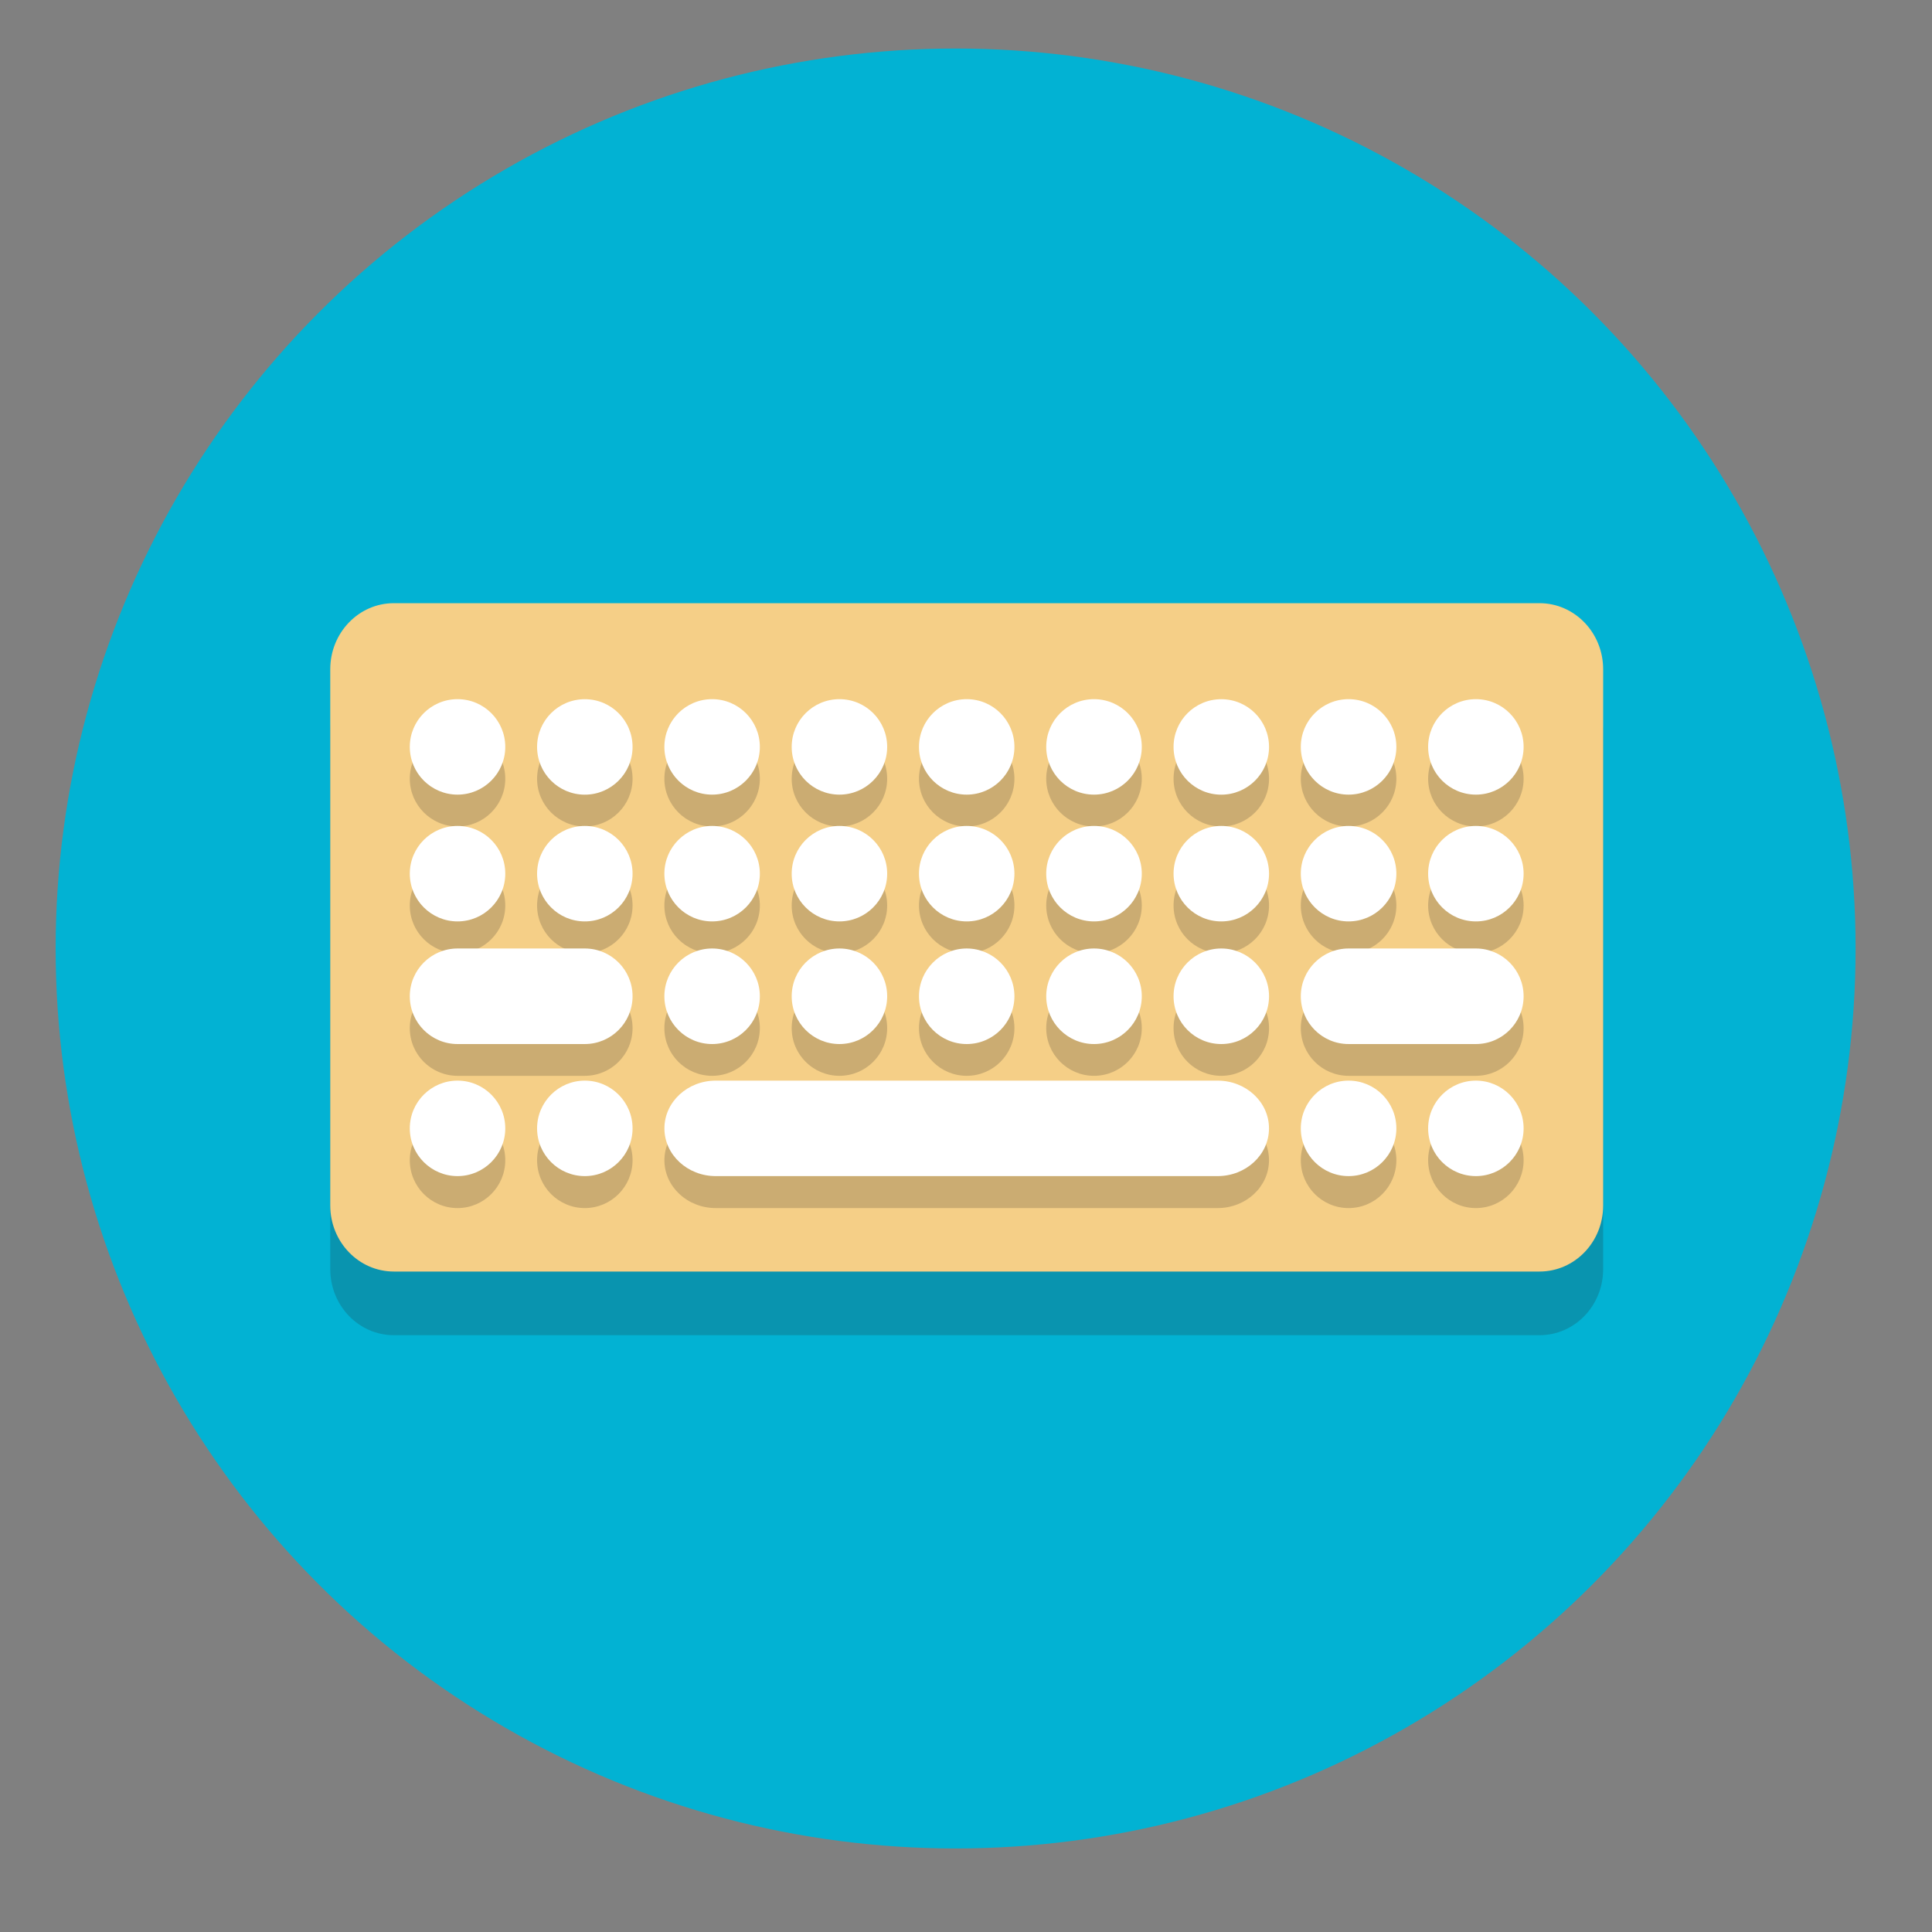 <?xml version="1.0" encoding="utf-8"?>
<!-- Generator: Adobe Illustrator 16.0.0, SVG Export Plug-In . SVG Version: 6.00 Build 0)  -->
<!DOCTYPE svg PUBLIC "-//W3C//DTD SVG 1.1//EN" "http://www.w3.org/Graphics/SVG/1.1/DTD/svg11.dtd">
<svg version="1.1" id="Layer_1" xmlns="http://www.w3.org/2000/svg" xmlns:xlink="http://www.w3.org/1999/xlink" x="0px" y="0px"
	 width="49.375px" height="49.375px" viewBox="0 0 49.375 49.375" enable-background="new 0 0 49.375 49.375" xml:space="preserve">
<rect x="0" y="0" width="49.375" height="49.375" fill="#808080" stroke="none"/>
<g id="Layer_1_1_">
	<circle fill="#02B2D3" cx="24.422" cy="24.24" r="23"/>
</g>
<g>
	<g>
		<g>
			<g opacity="0.2">
				<g>
					<g>
						<g>
							<defs>
								<rect id="SVGID_1_" x="8.44" y="17.042" width="32.531" height="17.082"/>
							</defs>
							<clipPath id="SVGID_2_">
								<use xlink:href="#SVGID_1_"  overflow="visible"/>
							</clipPath>
							<path clip-path="url(#SVGID_2_)" fill="#231F20" d="M40.971,32.434c0,0.936-0.727,1.689-1.627,1.689H10.066
								c-0.899,0-1.626-0.756-1.626-1.689V18.732c0-0.934,0.728-1.69,1.626-1.69h29.277c0.9,0,1.628,0.756,1.628,1.69V32.434
								L40.971,32.434z"/>
						</g>
					</g>
				</g>
			</g>
			<path fill="#F5CF87" d="M40.971,30.807c0,0.936-0.727,1.689-1.627,1.689H10.066c-0.899,0-1.626-0.756-1.626-1.689V17.105
				c0-0.934,0.728-1.69,1.626-1.69h29.277c0.9,0,1.628,0.756,1.628,1.69V30.807L40.971,30.807z"/>
			<g opacity="0.2">
				<g>
					<g>
						<g>
							<defs>
								<rect id="SVGID_3_" x="10.473" y="18.682" width="28.464" height="12.189"/>
							</defs>
							<clipPath id="SVGID_4_">
								<use xlink:href="#SVGID_3_"  overflow="visible"/>
							</clipPath>
							<path clip-path="url(#SVGID_4_)" fill="#231F20" d="M31.117,28.43H18.292c-0.724,0-1.312,0.547-1.312,1.221
								c0,0.676,0.588,1.223,1.312,1.223h12.825c0.727,0,1.314-0.547,1.314-1.223C32.432,28.977,31.844,28.43,31.117,28.43"/>
						</g>
					</g>
					<g>
						<g>
							<defs>
								<rect id="SVGID_5_" x="10.473" y="18.682" width="28.464" height="12.189"/>
							</defs>
							<clipPath id="SVGID_6_">
								<use xlink:href="#SVGID_5_"  overflow="visible"/>
							</clipPath>
							<path clip-path="url(#SVGID_6_)" fill="#231F20" d="M14.946,28.43c-0.674,0-1.22,0.547-1.22,1.221
								c0,0.676,0.546,1.223,1.22,1.223c0.673,0,1.22-0.547,1.22-1.223C16.166,28.977,15.62,28.43,14.946,28.43"/>
						</g>
					</g>
					<g>
						<g>
							<defs>
								<rect id="SVGID_7_" x="10.473" y="18.682" width="28.464" height="12.189"/>
							</defs>
							<clipPath id="SVGID_8_">
								<use xlink:href="#SVGID_7_"  overflow="visible"/>
							</clipPath>
							<path clip-path="url(#SVGID_8_)" fill="#231F20" d="M11.693,28.43c-0.674,0-1.22,0.547-1.22,1.221
								c0,0.676,0.546,1.223,1.22,1.223c0.673,0,1.22-0.547,1.22-1.223C12.913,28.977,12.367,28.43,11.693,28.43"/>
						</g>
					</g>
					<g>
						<g>
							<defs>
								<rect id="SVGID_9_" x="10.473" y="18.682" width="28.464" height="12.189"/>
							</defs>
							<clipPath id="SVGID_10_">
								<use xlink:href="#SVGID_9_"  overflow="visible"/>
							</clipPath>
							<path clip-path="url(#SVGID_10_)" fill="#231F20" d="M37.719,28.43c-0.674,0-1.221,0.547-1.221,1.221
								c0,0.676,0.547,1.223,1.221,1.223c0.672,0,1.219-0.547,1.219-1.223C38.938,28.977,38.391,28.43,37.719,28.43"/>
						</g>
					</g>
					<g>
						<g>
							<defs>
								<rect id="SVGID_11_" x="10.473" y="18.682" width="28.464" height="12.189"/>
							</defs>
							<clipPath id="SVGID_12_">
								<use xlink:href="#SVGID_11_"  overflow="visible"/>
							</clipPath>
							<path clip-path="url(#SVGID_12_)" fill="#231F20" d="M34.465,28.43c-0.674,0-1.221,0.547-1.221,1.221
								c0,0.676,0.547,1.223,1.221,1.223s1.221-0.547,1.221-1.223C35.686,28.977,35.139,28.43,34.465,28.43"/>
						</g>
					</g>
					<g>
						<g>
							<defs>
								<rect id="SVGID_13_" x="10.473" y="18.682" width="28.464" height="12.189"/>
							</defs>
							<clipPath id="SVGID_14_">
								<use xlink:href="#SVGID_13_"  overflow="visible"/>
							</clipPath>
							<path clip-path="url(#SVGID_14_)" fill="#231F20" d="M14.946,25.054h-3.253c-0.674,0-1.22,0.547-1.22,1.221
								s0.546,1.219,1.22,1.219h3.253c0.673,0,1.22-0.545,1.22-1.219S15.62,25.054,14.946,25.054"/>
						</g>
					</g>
					<g>
						<g>
							<defs>
								<rect id="SVGID_15_" x="10.473" y="18.682" width="28.464" height="12.189"/>
							</defs>
							<clipPath id="SVGID_16_">
								<use xlink:href="#SVGID_15_"  overflow="visible"/>
							</clipPath>
							<path clip-path="url(#SVGID_16_)" fill="#231F20" d="M37.719,25.054h-3.254c-0.674,0-1.221,0.547-1.221,1.221
								s0.547,1.219,1.221,1.219h3.254c0.672,0,1.219-0.545,1.219-1.219S38.391,25.054,37.719,25.054"/>
						</g>
					</g>
					<g>
						<g>
							<defs>
								<rect id="SVGID_17_" x="10.473" y="18.682" width="28.464" height="12.189"/>
							</defs>
							<clipPath id="SVGID_18_">
								<use xlink:href="#SVGID_17_"  overflow="visible"/>
							</clipPath>
							<path clip-path="url(#SVGID_18_)" fill="#231F20" d="M14.946,21.921c-0.674,0-1.22,0.546-1.22,1.22
								c0,0.674,0.546,1.22,1.22,1.22c0.673,0,1.22-0.546,1.22-1.22C16.166,22.468,15.62,21.921,14.946,21.921"/>
						</g>
					</g>
					<g>
						<g>
							<defs>
								<rect id="SVGID_19_" x="10.473" y="18.682" width="28.464" height="12.189"/>
							</defs>
							<clipPath id="SVGID_20_">
								<use xlink:href="#SVGID_19_"  overflow="visible"/>
							</clipPath>
							<path clip-path="url(#SVGID_20_)" fill="#231F20" d="M11.693,24.361c0.673,0,1.22-0.546,1.22-1.22
								c0-0.673-0.546-1.22-1.22-1.22c-0.674,0-1.22,0.546-1.22,1.22C10.473,23.815,11.02,24.361,11.693,24.361"/>
						</g>
					</g>
					<g>
						<g>
							<defs>
								<rect id="SVGID_21_" x="10.473" y="18.682" width="28.464" height="12.189"/>
							</defs>
							<clipPath id="SVGID_22_">
								<use xlink:href="#SVGID_21_"  overflow="visible"/>
							</clipPath>
							<path clip-path="url(#SVGID_22_)" fill="#231F20" d="M37.719,21.921c-0.674,0-1.221,0.546-1.221,1.22
								c0,0.674,0.547,1.22,1.221,1.22c0.672,0,1.219-0.546,1.219-1.22C38.938,22.468,38.391,21.921,37.719,21.921"/>
						</g>
					</g>
					<g>
						<g>
							<defs>
								<rect id="SVGID_23_" x="10.473" y="18.682" width="28.464" height="12.189"/>
							</defs>
							<clipPath id="SVGID_24_">
								<use xlink:href="#SVGID_23_"  overflow="visible"/>
							</clipPath>
							<path clip-path="url(#SVGID_24_)" fill="#231F20" d="M34.465,24.361c0.674,0,1.221-0.546,1.221-1.22
								c0-0.673-0.547-1.22-1.221-1.22s-1.221,0.546-1.221,1.22C33.244,23.815,33.791,24.361,34.465,24.361"/>
						</g>
					</g>
					<g>
						<g>
							<defs>
								<rect id="SVGID_25_" x="10.473" y="18.682" width="28.464" height="12.189"/>
							</defs>
							<clipPath id="SVGID_26_">
								<use xlink:href="#SVGID_25_"  overflow="visible"/>
							</clipPath>
							<path clip-path="url(#SVGID_26_)" fill="#231F20" d="M14.946,18.682c-0.674,0-1.22,0.546-1.22,1.22
								c0,0.672,0.546,1.22,1.22,1.22c0.673,0,1.22-0.547,1.22-1.22C16.166,19.228,15.62,18.682,14.946,18.682"/>
						</g>
					</g>
					<g>
						<g>
							<defs>
								<rect id="SVGID_27_" x="10.473" y="18.682" width="28.464" height="12.189"/>
							</defs>
							<clipPath id="SVGID_28_">
								<use xlink:href="#SVGID_27_"  overflow="visible"/>
							</clipPath>
							<path clip-path="url(#SVGID_28_)" fill="#231F20" d="M11.693,21.122c0.673,0,1.22-0.547,1.22-1.22
								c0-0.674-0.546-1.22-1.22-1.22c-0.674,0-1.22,0.546-1.22,1.22C10.473,20.574,11.02,21.122,11.693,21.122"/>
						</g>
					</g>
					<g>
						<g>
							<defs>
								<rect id="SVGID_29_" x="10.473" y="18.682" width="28.464" height="12.189"/>
							</defs>
							<clipPath id="SVGID_30_">
								<use xlink:href="#SVGID_29_"  overflow="visible"/>
							</clipPath>
							<path clip-path="url(#SVGID_30_)" fill="#231F20" d="M21.453,27.494c0.673,0,1.22-0.545,1.22-1.219s-0.546-1.221-1.22-1.221
								c-0.674,0-1.22,0.547-1.22,1.221S20.779,27.494,21.453,27.494"/>
						</g>
					</g>
					<g>
						<g>
							<defs>
								<rect id="SVGID_31_" x="10.473" y="18.682" width="28.464" height="12.189"/>
							</defs>
							<clipPath id="SVGID_32_">
								<use xlink:href="#SVGID_31_"  overflow="visible"/>
							</clipPath>
							<path clip-path="url(#SVGID_32_)" fill="#231F20" d="M18.199,27.494c0.674,0,1.22-0.545,1.22-1.219s-0.546-1.221-1.22-1.221
								c-0.673,0-1.22,0.547-1.22,1.221S17.526,27.494,18.199,27.494"/>
						</g>
					</g>
					<g>
						<g>
							<defs>
								<rect id="SVGID_33_" x="10.473" y="18.682" width="28.464" height="12.189"/>
							</defs>
							<clipPath id="SVGID_34_">
								<use xlink:href="#SVGID_33_"  overflow="visible"/>
							</clipPath>
							<path clip-path="url(#SVGID_34_)" fill="#231F20" d="M21.453,24.361c0.673,0,1.22-0.546,1.22-1.22
								c0-0.673-0.546-1.22-1.22-1.22c-0.674,0-1.22,0.546-1.22,1.22C20.232,23.815,20.779,24.361,21.453,24.361"/>
						</g>
					</g>
					<g>
						<g>
							<defs>
								<rect id="SVGID_35_" x="10.473" y="18.682" width="28.464" height="12.189"/>
							</defs>
							<clipPath id="SVGID_36_">
								<use xlink:href="#SVGID_35_"  overflow="visible"/>
							</clipPath>
							<path clip-path="url(#SVGID_36_)" fill="#231F20" d="M18.199,24.361c0.674,0,1.22-0.546,1.22-1.22
								c0-0.673-0.546-1.22-1.22-1.22c-0.673,0-1.22,0.546-1.22,1.22C16.979,23.815,17.526,24.361,18.199,24.361"/>
						</g>
					</g>
					<g>
						<g>
							<defs>
								<rect id="SVGID_37_" x="10.473" y="18.682" width="28.464" height="12.189"/>
							</defs>
							<clipPath id="SVGID_38_">
								<use xlink:href="#SVGID_37_"  overflow="visible"/>
							</clipPath>
							<path clip-path="url(#SVGID_38_)" fill="#231F20" d="M21.453,21.122c0.673,0,1.22-0.547,1.22-1.22
								c0-0.674-0.546-1.22-1.22-1.22c-0.674,0-1.22,0.546-1.22,1.22C20.232,20.574,20.779,21.122,21.453,21.122"/>
						</g>
					</g>
					<g>
						<g>
							<defs>
								<rect id="SVGID_39_" x="10.473" y="18.682" width="28.464" height="12.189"/>
							</defs>
							<clipPath id="SVGID_40_">
								<use xlink:href="#SVGID_39_"  overflow="visible"/>
							</clipPath>
							<path clip-path="url(#SVGID_40_)" fill="#231F20" d="M18.199,21.122c0.674,0,1.22-0.547,1.22-1.22
								c0-0.674-0.546-1.22-1.22-1.22c-0.673,0-1.22,0.546-1.22,1.22C16.979,20.574,17.526,21.122,18.199,21.122"/>
						</g>
					</g>
					<g>
						<g>
							<defs>
								<rect id="SVGID_41_" x="10.473" y="18.682" width="28.464" height="12.189"/>
							</defs>
							<clipPath id="SVGID_42_">
								<use xlink:href="#SVGID_41_"  overflow="visible"/>
							</clipPath>
							<path clip-path="url(#SVGID_42_)" fill="#231F20" d="M27.959,27.494c0.674,0,1.221-0.545,1.221-1.219
								s-0.547-1.221-1.221-1.221s-1.221,0.547-1.221,1.221S27.285,27.494,27.959,27.494"/>
						</g>
					</g>
					<g>
						<g>
							<defs>
								<rect id="SVGID_43_" x="10.473" y="18.682" width="28.464" height="12.189"/>
							</defs>
							<clipPath id="SVGID_44_">
								<use xlink:href="#SVGID_43_"  overflow="visible"/>
							</clipPath>
							<path clip-path="url(#SVGID_44_)" fill="#231F20" d="M24.706,27.494c0.673,0,1.219-0.545,1.219-1.219
								s-0.546-1.221-1.219-1.221s-1.22,0.547-1.22,1.221S24.032,27.494,24.706,27.494"/>
						</g>
					</g>
					<g>
						<g>
							<defs>
								<rect id="SVGID_45_" x="10.473" y="18.682" width="28.464" height="12.189"/>
							</defs>
							<clipPath id="SVGID_46_">
								<use xlink:href="#SVGID_45_"  overflow="visible"/>
							</clipPath>
							<path clip-path="url(#SVGID_46_)" fill="#231F20" d="M27.959,24.361c0.674,0,1.221-0.546,1.221-1.22
								c0-0.673-0.547-1.22-1.221-1.22s-1.221,0.546-1.221,1.22C26.738,23.815,27.285,24.361,27.959,24.361"/>
						</g>
					</g>
					<g>
						<g>
							<defs>
								<rect id="SVGID_47_" x="10.473" y="18.682" width="28.464" height="12.189"/>
							</defs>
							<clipPath id="SVGID_48_">
								<use xlink:href="#SVGID_47_"  overflow="visible"/>
							</clipPath>
							<path clip-path="url(#SVGID_48_)" fill="#231F20" d="M24.706,24.361c0.673,0,1.219-0.546,1.219-1.22
								c0-0.673-0.546-1.22-1.219-1.22s-1.22,0.546-1.22,1.22C23.486,23.815,24.032,24.361,24.706,24.361"/>
						</g>
					</g>
					<g>
						<g>
							<defs>
								<rect id="SVGID_49_" x="10.473" y="18.682" width="28.464" height="12.189"/>
							</defs>
							<clipPath id="SVGID_50_">
								<use xlink:href="#SVGID_49_"  overflow="visible"/>
							</clipPath>
							<path clip-path="url(#SVGID_50_)" fill="#231F20" d="M27.959,21.122c0.674,0,1.221-0.547,1.221-1.22
								c0-0.674-0.547-1.22-1.221-1.22s-1.221,0.546-1.221,1.22C26.738,20.574,27.285,21.122,27.959,21.122"/>
						</g>
					</g>
					<g>
						<g>
							<defs>
								<rect id="SVGID_51_" x="10.473" y="18.682" width="28.464" height="12.189"/>
							</defs>
							<clipPath id="SVGID_52_">
								<use xlink:href="#SVGID_51_"  overflow="visible"/>
							</clipPath>
							<path clip-path="url(#SVGID_52_)" fill="#231F20" d="M31.211,25.054c-0.673,0-1.219,0.547-1.219,1.221
								s0.546,1.219,1.219,1.219c0.674,0,1.221-0.545,1.221-1.219S31.885,25.054,31.211,25.054"/>
						</g>
					</g>
					<g>
						<g>
							<defs>
								<rect id="SVGID_53_" x="10.473" y="18.682" width="28.464" height="12.189"/>
							</defs>
							<clipPath id="SVGID_54_">
								<use xlink:href="#SVGID_53_"  overflow="visible"/>
							</clipPath>
							<path clip-path="url(#SVGID_54_)" fill="#231F20" d="M31.211,21.921c-0.673,0-1.219,0.546-1.219,1.22
								c0,0.674,0.546,1.22,1.219,1.22c0.674,0,1.221-0.546,1.221-1.22C32.432,22.468,31.885,21.921,31.211,21.921"/>
						</g>
					</g>
					<g>
						<g>
							<defs>
								<rect id="SVGID_55_" x="10.473" y="18.682" width="28.464" height="12.189"/>
							</defs>
							<clipPath id="SVGID_56_">
								<use xlink:href="#SVGID_55_"  overflow="visible"/>
							</clipPath>
							<path clip-path="url(#SVGID_56_)" fill="#231F20" d="M31.211,18.682c-0.673,0-1.219,0.546-1.219,1.22
								c0,0.672,0.546,1.22,1.219,1.22c0.674,0,1.221-0.547,1.221-1.22C32.432,19.228,31.885,18.682,31.211,18.682"/>
						</g>
					</g>
					<g>
						<g>
							<defs>
								<rect id="SVGID_57_" x="10.473" y="18.682" width="28.464" height="12.189"/>
							</defs>
							<clipPath id="SVGID_58_">
								<use xlink:href="#SVGID_57_"  overflow="visible"/>
							</clipPath>
							<path clip-path="url(#SVGID_58_)" fill="#231F20" d="M24.706,21.122c0.673,0,1.219-0.547,1.219-1.22
								c0-0.674-0.546-1.22-1.219-1.22s-1.22,0.546-1.22,1.22C23.486,20.574,24.032,21.122,24.706,21.122"/>
						</g>
					</g>
					<g>
						<g>
							<defs>
								<rect id="SVGID_59_" x="10.473" y="18.682" width="28.464" height="12.189"/>
							</defs>
							<clipPath id="SVGID_60_">
								<use xlink:href="#SVGID_59_"  overflow="visible"/>
							</clipPath>
							<path clip-path="url(#SVGID_60_)" fill="#231F20" d="M37.719,21.122c0.672,0,1.219-0.547,1.219-1.22
								c0-0.674-0.547-1.22-1.219-1.22c-0.674,0-1.221,0.546-1.221,1.22C36.498,20.574,37.045,21.122,37.719,21.122"/>
						</g>
					</g>
					<g>
						<g>
							<defs>
								<rect id="SVGID_61_" x="10.473" y="18.682" width="28.464" height="12.189"/>
							</defs>
							<clipPath id="SVGID_62_">
								<use xlink:href="#SVGID_61_"  overflow="visible"/>
							</clipPath>
							<path clip-path="url(#SVGID_62_)" fill="#231F20" d="M34.465,21.122c0.674,0,1.221-0.547,1.221-1.22
								c0-0.674-0.547-1.22-1.221-1.22s-1.221,0.546-1.221,1.22C33.244,20.574,33.791,21.122,34.465,21.122"/>
						</g>
					</g>
				</g>
			</g>
			<path fill="#FFFFFF" d="M31.117,27.617H18.292c-0.724,0-1.312,0.547-1.312,1.221c0,0.672,0.588,1.219,1.312,1.219h12.825
				c0.727,0,1.314-0.547,1.314-1.219C32.432,28.164,31.844,27.617,31.117,27.617"/>
			<path fill="#FFFFFF" d="M14.946,27.617c-0.674,0-1.22,0.547-1.22,1.221c0,0.672,0.546,1.219,1.22,1.219
				c0.673,0,1.22-0.547,1.22-1.219C16.166,28.164,15.62,27.617,14.946,27.617"/>
			<path fill="#FFFFFF" d="M11.693,27.617c-0.674,0-1.22,0.547-1.22,1.221c0,0.672,0.546,1.219,1.22,1.219
				c0.673,0,1.22-0.547,1.22-1.219C12.913,28.164,12.367,27.617,11.693,27.617"/>
			<path fill="#FFFFFF" d="M37.719,27.617c-0.674,0-1.221,0.547-1.221,1.221c0,0.672,0.547,1.219,1.221,1.219
				c0.672,0,1.219-0.547,1.219-1.219C38.938,28.164,38.391,27.617,37.719,27.617"/>
			<path fill="#FFFFFF" d="M34.465,27.617c-0.674,0-1.221,0.547-1.221,1.221c0,0.672,0.547,1.219,1.221,1.219
				s1.221-0.547,1.221-1.219C35.686,28.164,35.139,27.617,34.465,27.617"/>
			<path fill="#FFFFFF" d="M14.946,24.24h-3.253c-0.674,0-1.22,0.548-1.22,1.221c0,0.674,0.546,1.221,1.22,1.221h3.253
				c0.673,0,1.22-0.547,1.22-1.221C16.166,24.788,15.62,24.24,14.946,24.24"/>
			<path fill="#FFFFFF" d="M37.719,24.24h-3.254c-0.674,0-1.221,0.548-1.221,1.221c0,0.674,0.547,1.221,1.221,1.221h3.254
				c0.672,0,1.219-0.547,1.219-1.221C38.938,24.788,38.391,24.24,37.719,24.24"/>
			<path fill="#FFFFFF" d="M14.946,21.108c-0.674,0-1.22,0.546-1.22,1.22c0,0.673,0.546,1.22,1.22,1.22
				c0.673,0,1.22-0.546,1.22-1.22C16.166,21.654,15.62,21.108,14.946,21.108"/>
			<path fill="#FFFFFF" d="M11.693,23.548c0.673,0,1.22-0.546,1.22-1.22c0-0.674-0.546-1.22-1.22-1.22
				c-0.674,0-1.22,0.546-1.22,1.22C10.473,23.001,11.02,23.548,11.693,23.548"/>
			<path fill="#FFFFFF" d="M37.719,21.108c-0.674,0-1.221,0.546-1.221,1.22c0,0.673,0.547,1.22,1.221,1.22
				c0.672,0,1.219-0.546,1.219-1.22C38.938,21.654,38.391,21.108,37.719,21.108"/>
			<path fill="#FFFFFF" d="M34.465,23.548c0.674,0,1.221-0.546,1.221-1.22c0-0.674-0.547-1.22-1.221-1.22s-1.221,0.546-1.221,1.22
				C33.244,23.001,33.791,23.548,34.465,23.548"/>
			<path fill="#FFFFFF" d="M14.946,17.869c-0.674,0-1.22,0.545-1.22,1.22c0,0.673,0.546,1.22,1.22,1.22
				c0.673,0,1.22-0.547,1.22-1.22C16.166,18.414,15.62,17.869,14.946,17.869"/>
			<path fill="#FFFFFF" d="M11.693,20.308c0.673,0,1.22-0.547,1.22-1.22c0-0.674-0.546-1.22-1.22-1.22
				c-0.674,0-1.22,0.545-1.22,1.22C10.473,19.761,11.02,20.308,11.693,20.308"/>
			<path fill="#FFFFFF" d="M21.453,26.682c0.673,0,1.22-0.547,1.22-1.221c0-0.673-0.546-1.221-1.22-1.221
				c-0.674,0-1.22,0.548-1.22,1.221C20.232,26.135,20.779,26.682,21.453,26.682"/>
			<path fill="#FFFFFF" d="M18.199,26.682c0.674,0,1.22-0.547,1.22-1.221c0-0.673-0.546-1.221-1.22-1.221
				c-0.673,0-1.22,0.548-1.22,1.221C16.979,26.135,17.526,26.682,18.199,26.682"/>
			<path fill="#FFFFFF" d="M21.453,23.548c0.673,0,1.22-0.546,1.22-1.22c0-0.674-0.546-1.22-1.22-1.22
				c-0.674,0-1.22,0.546-1.22,1.22C20.232,23.001,20.779,23.548,21.453,23.548"/>
			<path fill="#FFFFFF" d="M18.199,23.548c0.674,0,1.22-0.546,1.22-1.22c0-0.674-0.546-1.22-1.22-1.22
				c-0.673,0-1.22,0.546-1.22,1.22C16.979,23.001,17.526,23.548,18.199,23.548"/>
			<path fill="#FFFFFF" d="M21.453,20.308c0.673,0,1.22-0.547,1.22-1.22c0-0.674-0.546-1.22-1.22-1.22
				c-0.674,0-1.22,0.545-1.22,1.22C20.232,19.761,20.779,20.308,21.453,20.308"/>
			<path fill="#FFFFFF" d="M18.199,20.308c0.674,0,1.22-0.547,1.22-1.22c0-0.674-0.546-1.22-1.22-1.22
				c-0.673,0-1.22,0.545-1.22,1.22C16.979,19.761,17.526,20.308,18.199,20.308"/>
			<path fill="#FFFFFF" d="M27.959,26.682c0.674,0,1.221-0.547,1.221-1.221c0-0.673-0.547-1.221-1.221-1.221
				s-1.221,0.548-1.221,1.221C26.738,26.135,27.285,26.682,27.959,26.682"/>
			<path fill="#FFFFFF" d="M24.706,26.682c0.673,0,1.219-0.547,1.219-1.221c0-0.673-0.546-1.221-1.219-1.221s-1.22,0.548-1.22,1.221
				C23.486,26.135,24.032,26.682,24.706,26.682"/>
			<path fill="#FFFFFF" d="M27.959,23.548c0.674,0,1.221-0.546,1.221-1.22c0-0.674-0.547-1.22-1.221-1.22s-1.221,0.546-1.221,1.22
				C26.738,23.001,27.285,23.548,27.959,23.548"/>
			<path fill="#FFFFFF" d="M24.706,23.548c0.673,0,1.219-0.546,1.219-1.22c0-0.674-0.546-1.22-1.219-1.22s-1.22,0.546-1.22,1.22
				C23.486,23.001,24.032,23.548,24.706,23.548"/>
			<path fill="#FFFFFF" d="M27.959,20.308c0.674,0,1.221-0.547,1.221-1.22c0-0.674-0.547-1.22-1.221-1.22s-1.221,0.545-1.221,1.22
				C26.738,19.761,27.285,20.308,27.959,20.308"/>
			<path fill="#FFFFFF" d="M31.211,24.24c-0.673,0-1.219,0.548-1.219,1.221c0,0.674,0.546,1.221,1.219,1.221
				c0.674,0,1.221-0.547,1.221-1.221C32.432,24.788,31.885,24.24,31.211,24.24"/>
			<path fill="#FFFFFF" d="M31.211,21.108c-0.673,0-1.219,0.546-1.219,1.22c0,0.673,0.546,1.22,1.219,1.22
				c0.674,0,1.221-0.546,1.221-1.22C32.432,21.654,31.885,21.108,31.211,21.108"/>
			<path fill="#FFFFFF" d="M31.211,17.869c-0.673,0-1.219,0.545-1.219,1.22c0,0.673,0.546,1.22,1.219,1.22
				c0.674,0,1.221-0.547,1.221-1.22C32.432,18.414,31.885,17.869,31.211,17.869"/>
			<path fill="#FFFFFF" d="M24.706,20.308c0.673,0,1.219-0.547,1.219-1.22c0-0.674-0.546-1.22-1.219-1.22s-1.22,0.545-1.22,1.22
				C23.486,19.761,24.032,20.308,24.706,20.308"/>
			<path fill="#FFFFFF" d="M37.719,20.308c0.672,0,1.219-0.547,1.219-1.22c0-0.674-0.547-1.22-1.219-1.22
				c-0.674,0-1.221,0.545-1.221,1.22C36.498,19.761,37.045,20.308,37.719,20.308"/>
			<path fill="#FFFFFF" d="M34.465,20.308c0.674,0,1.221-0.547,1.221-1.22c0-0.674-0.547-1.22-1.221-1.22s-1.221,0.545-1.221,1.22
				C33.244,19.761,33.791,20.308,34.465,20.308"/>
		</g>
	</g>
	<g>
		<g>
			<g>
				<g>
					<path display="none" fill="#77B3D4" d="M183.422,121.238c0,17.673-14.326,32-32,32c-17.673,0-32-14.327-32-32
						c0-17.674,14.327-32,32-32C169.096,89.238,183.422,103.564,183.422,121.238"/>
				</g>
			</g>
		</g>
	</g>
</g>
</svg>
